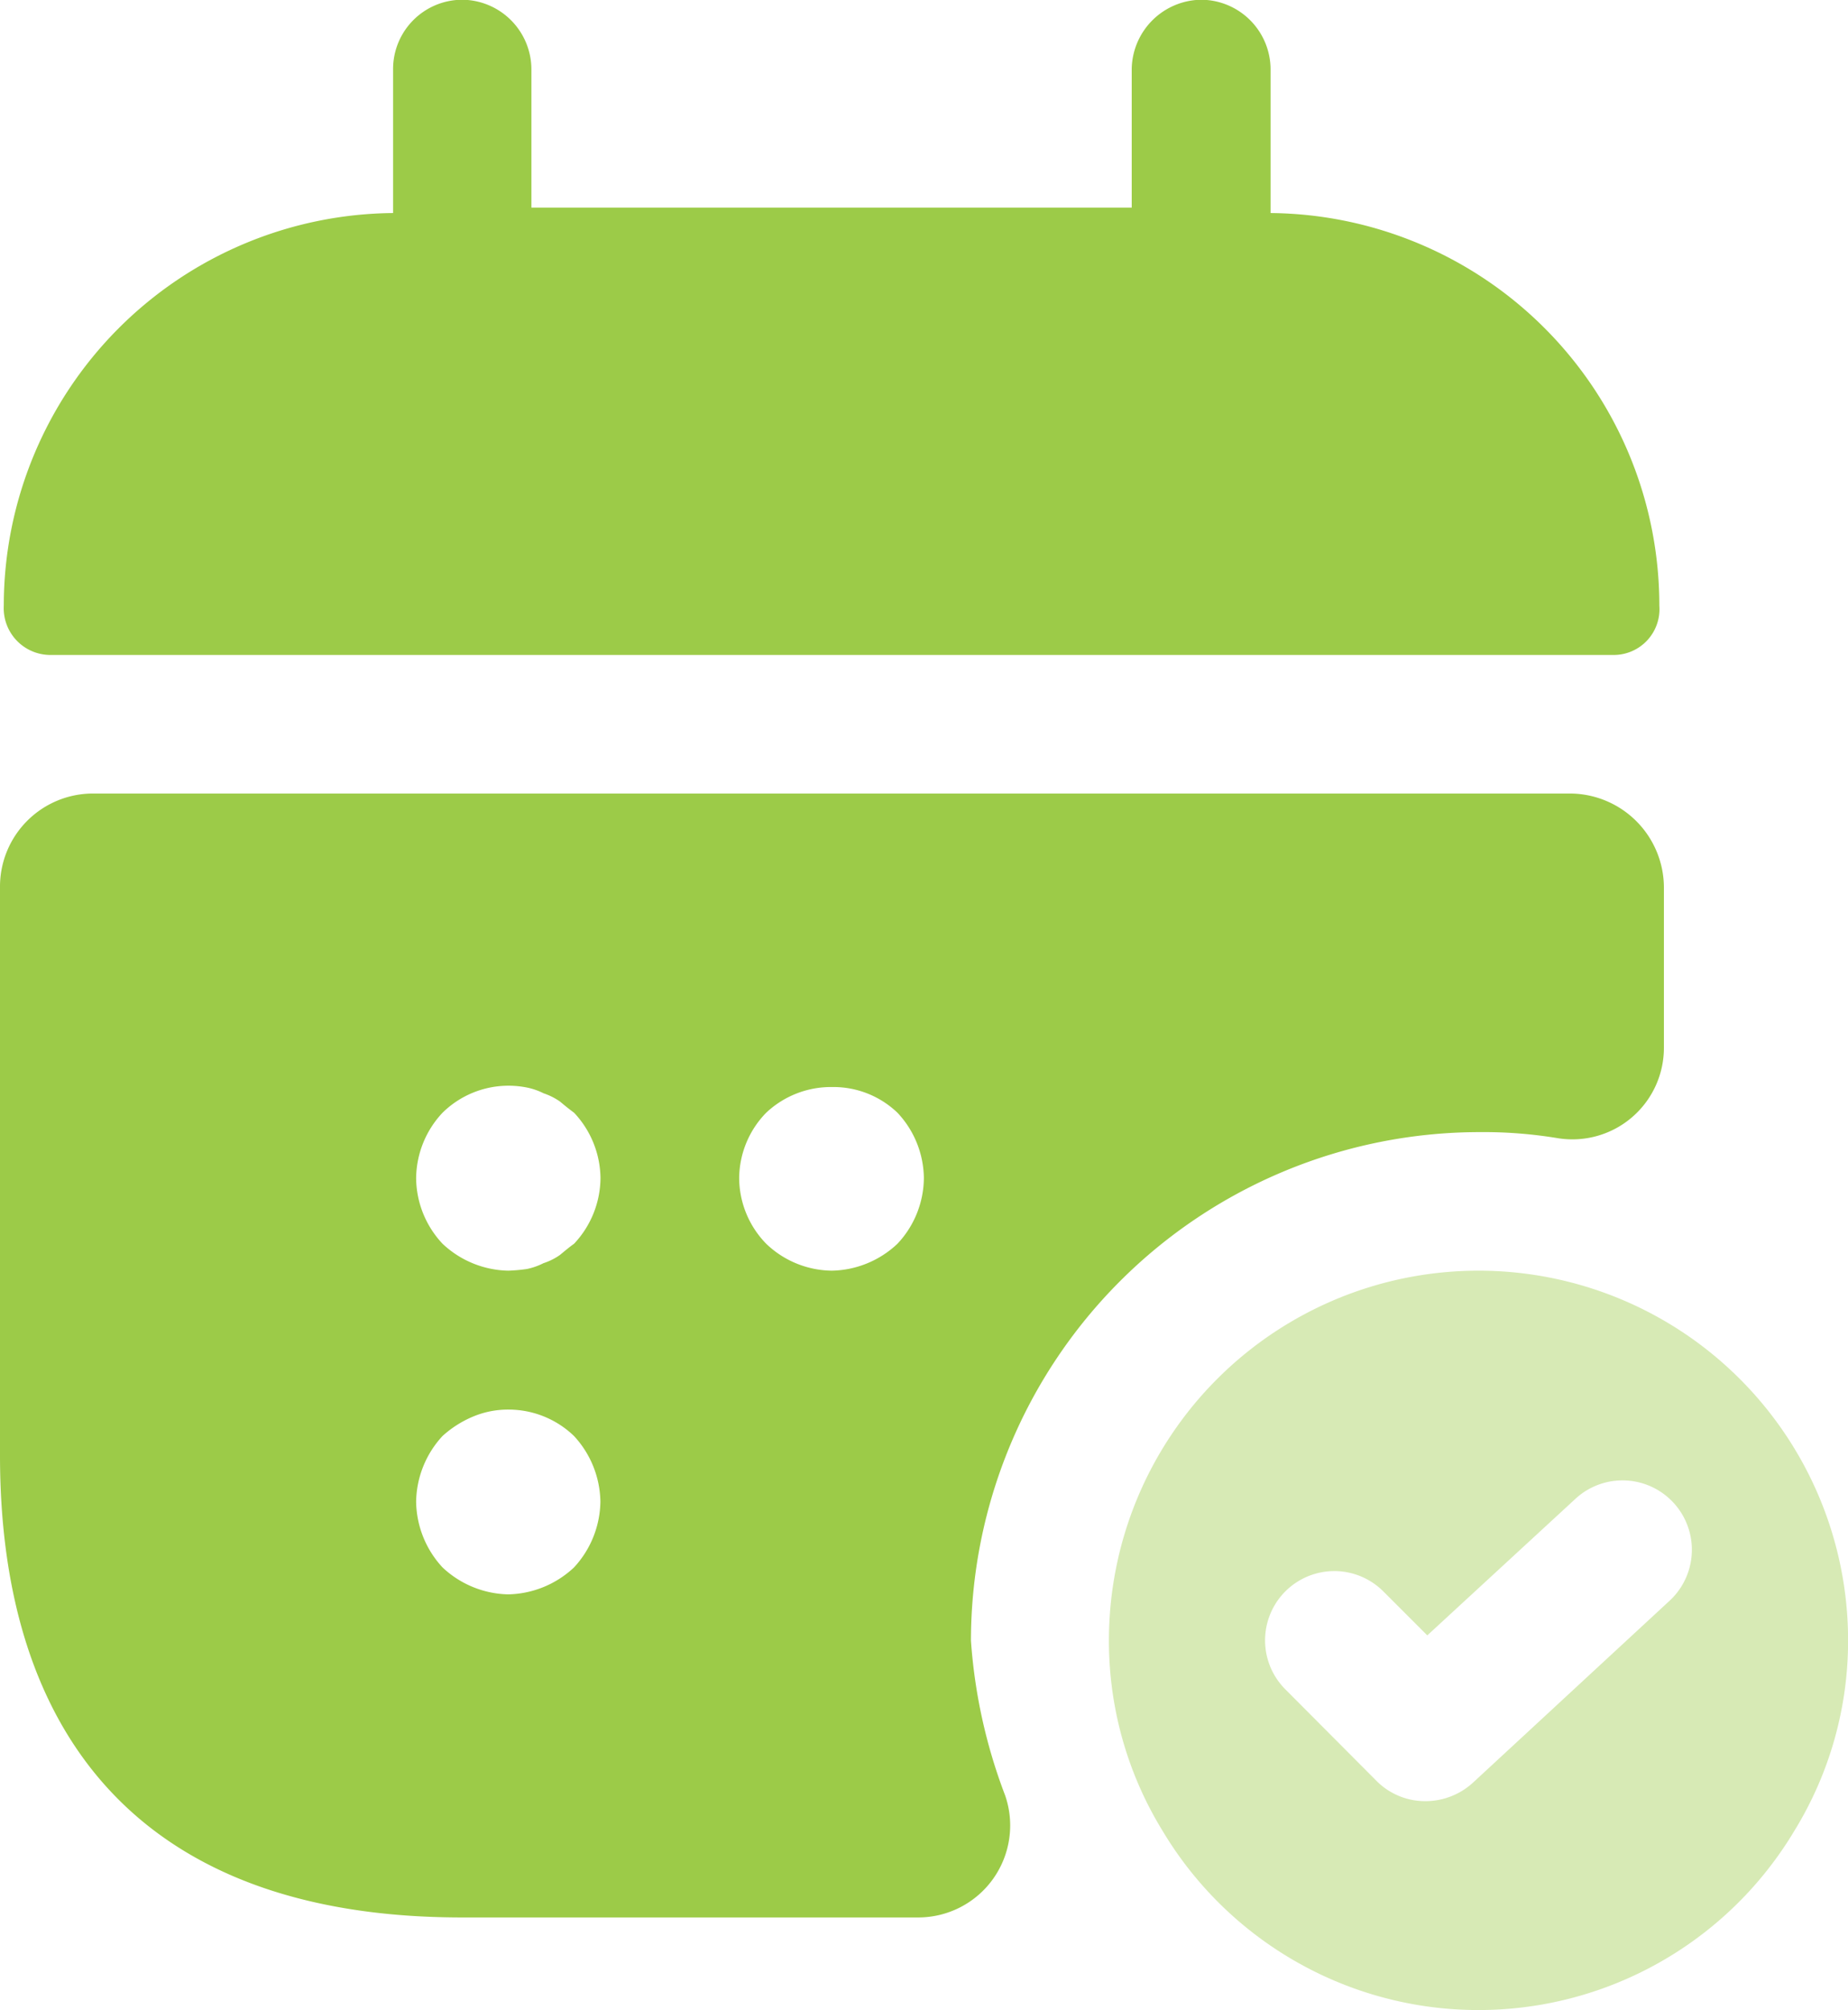 <svg xmlns="http://www.w3.org/2000/svg" width="21.001" height="22.833" viewBox="0 0 21.001 22.833">
  <g id="Group_23447" data-name="Group 23447" transform="translate(-1.996 -0.252)">
    <path id="Union_11" data-name="Union 11" d="M-18703.752,11705.783c-3.676,0-5.25-2.1-5.25-5.249v-6.466a1.057,1.057,0,0,1,1.053-1.052h16.795a1.071,1.071,0,0,1,1.061,1.062v1.826a1.04,1.04,0,0,1-1.2,1.028,5.172,5.172,0,0,0-.9-.07,5.783,5.783,0,0,0-5.775,5.775,6.1,6.1,0,0,0,.389,1.761,1.045,1.045,0,0,1-.994,1.385Zm.127-5.69a1.211,1.211,0,0,0-.348.221,1.122,1.122,0,0,0-.3.747,1.121,1.121,0,0,0,.3.746,1.124,1.124,0,0,0,.746.306,1.125,1.125,0,0,0,.748-.306,1.121,1.121,0,0,0,.3-.746,1.122,1.122,0,0,0-.3-.747,1.071,1.071,0,0,0-.744-.3A1.027,1.027,0,0,0-18703.625,11700.093Zm3.33-3.451a1.075,1.075,0,0,0-.307.742,1.076,1.076,0,0,0,.307.746,1.093,1.093,0,0,0,.746.306,1.115,1.115,0,0,0,.746-.306,1.1,1.1,0,0,0,.3-.746,1.1,1.1,0,0,0-.3-.742,1.052,1.052,0,0,0-.742-.292A1.074,1.074,0,0,0-18700.295,11696.642Zm-3.678,0a1.1,1.1,0,0,0-.3.742,1.1,1.1,0,0,0,.3.746,1.119,1.119,0,0,0,.746.306,1.924,1.924,0,0,0,.213-.019.757.757,0,0,0,.188-.066.7.7,0,0,0,.188-.094c.051-.042.1-.084.16-.127a1.1,1.1,0,0,0,.3-.746,1.1,1.1,0,0,0-.3-.742c-.057-.042-.109-.084-.16-.127a.732.732,0,0,0-.187-.094.753.753,0,0,0-.187-.065,1.083,1.083,0,0,0-.209-.021A1.069,1.069,0,0,0-18703.973,11696.642Zm-4.461-5.2a.531.531,0,0,1-.525-.559,4.463,4.463,0,0,1,4.424-4.461v-1.639a.788.788,0,0,1,.783-.784.793.793,0,0,1,.789.784v1.577h6.822v-1.577a.8.8,0,0,1,.789-.784.793.793,0,0,1,.789.784v1.639a4.458,4.458,0,0,1,4.418,4.461.52.52,0,0,1-.521.559Z" transform="translate(18710.998 -11683.75)" fill="#9ccb48"/>
    <path id="Vector" d="M4.2,0A4.2,4.2,0,0,0,0,4.2,4.117,4.117,0,0,0,.609,6.362a4.183,4.183,0,0,0,7.181,0A4.117,4.117,0,0,0,8.4,4.2,4.2,4.2,0,0,0,4.2,0ZM6.373,3.748,4.137,5.816a.8.8,0,0,1-.535.21A.779.779,0,0,1,3.045,5.8L2.005,4.756A.787.787,0,1,1,3.118,3.643l.5.5L5.3,2.593A.787.787,0,0,1,6.373,3.748Z" transform="translate(14.598 14.686)" fill="#9ccb48" opacity="0.4"/>
  </g>
</svg>
